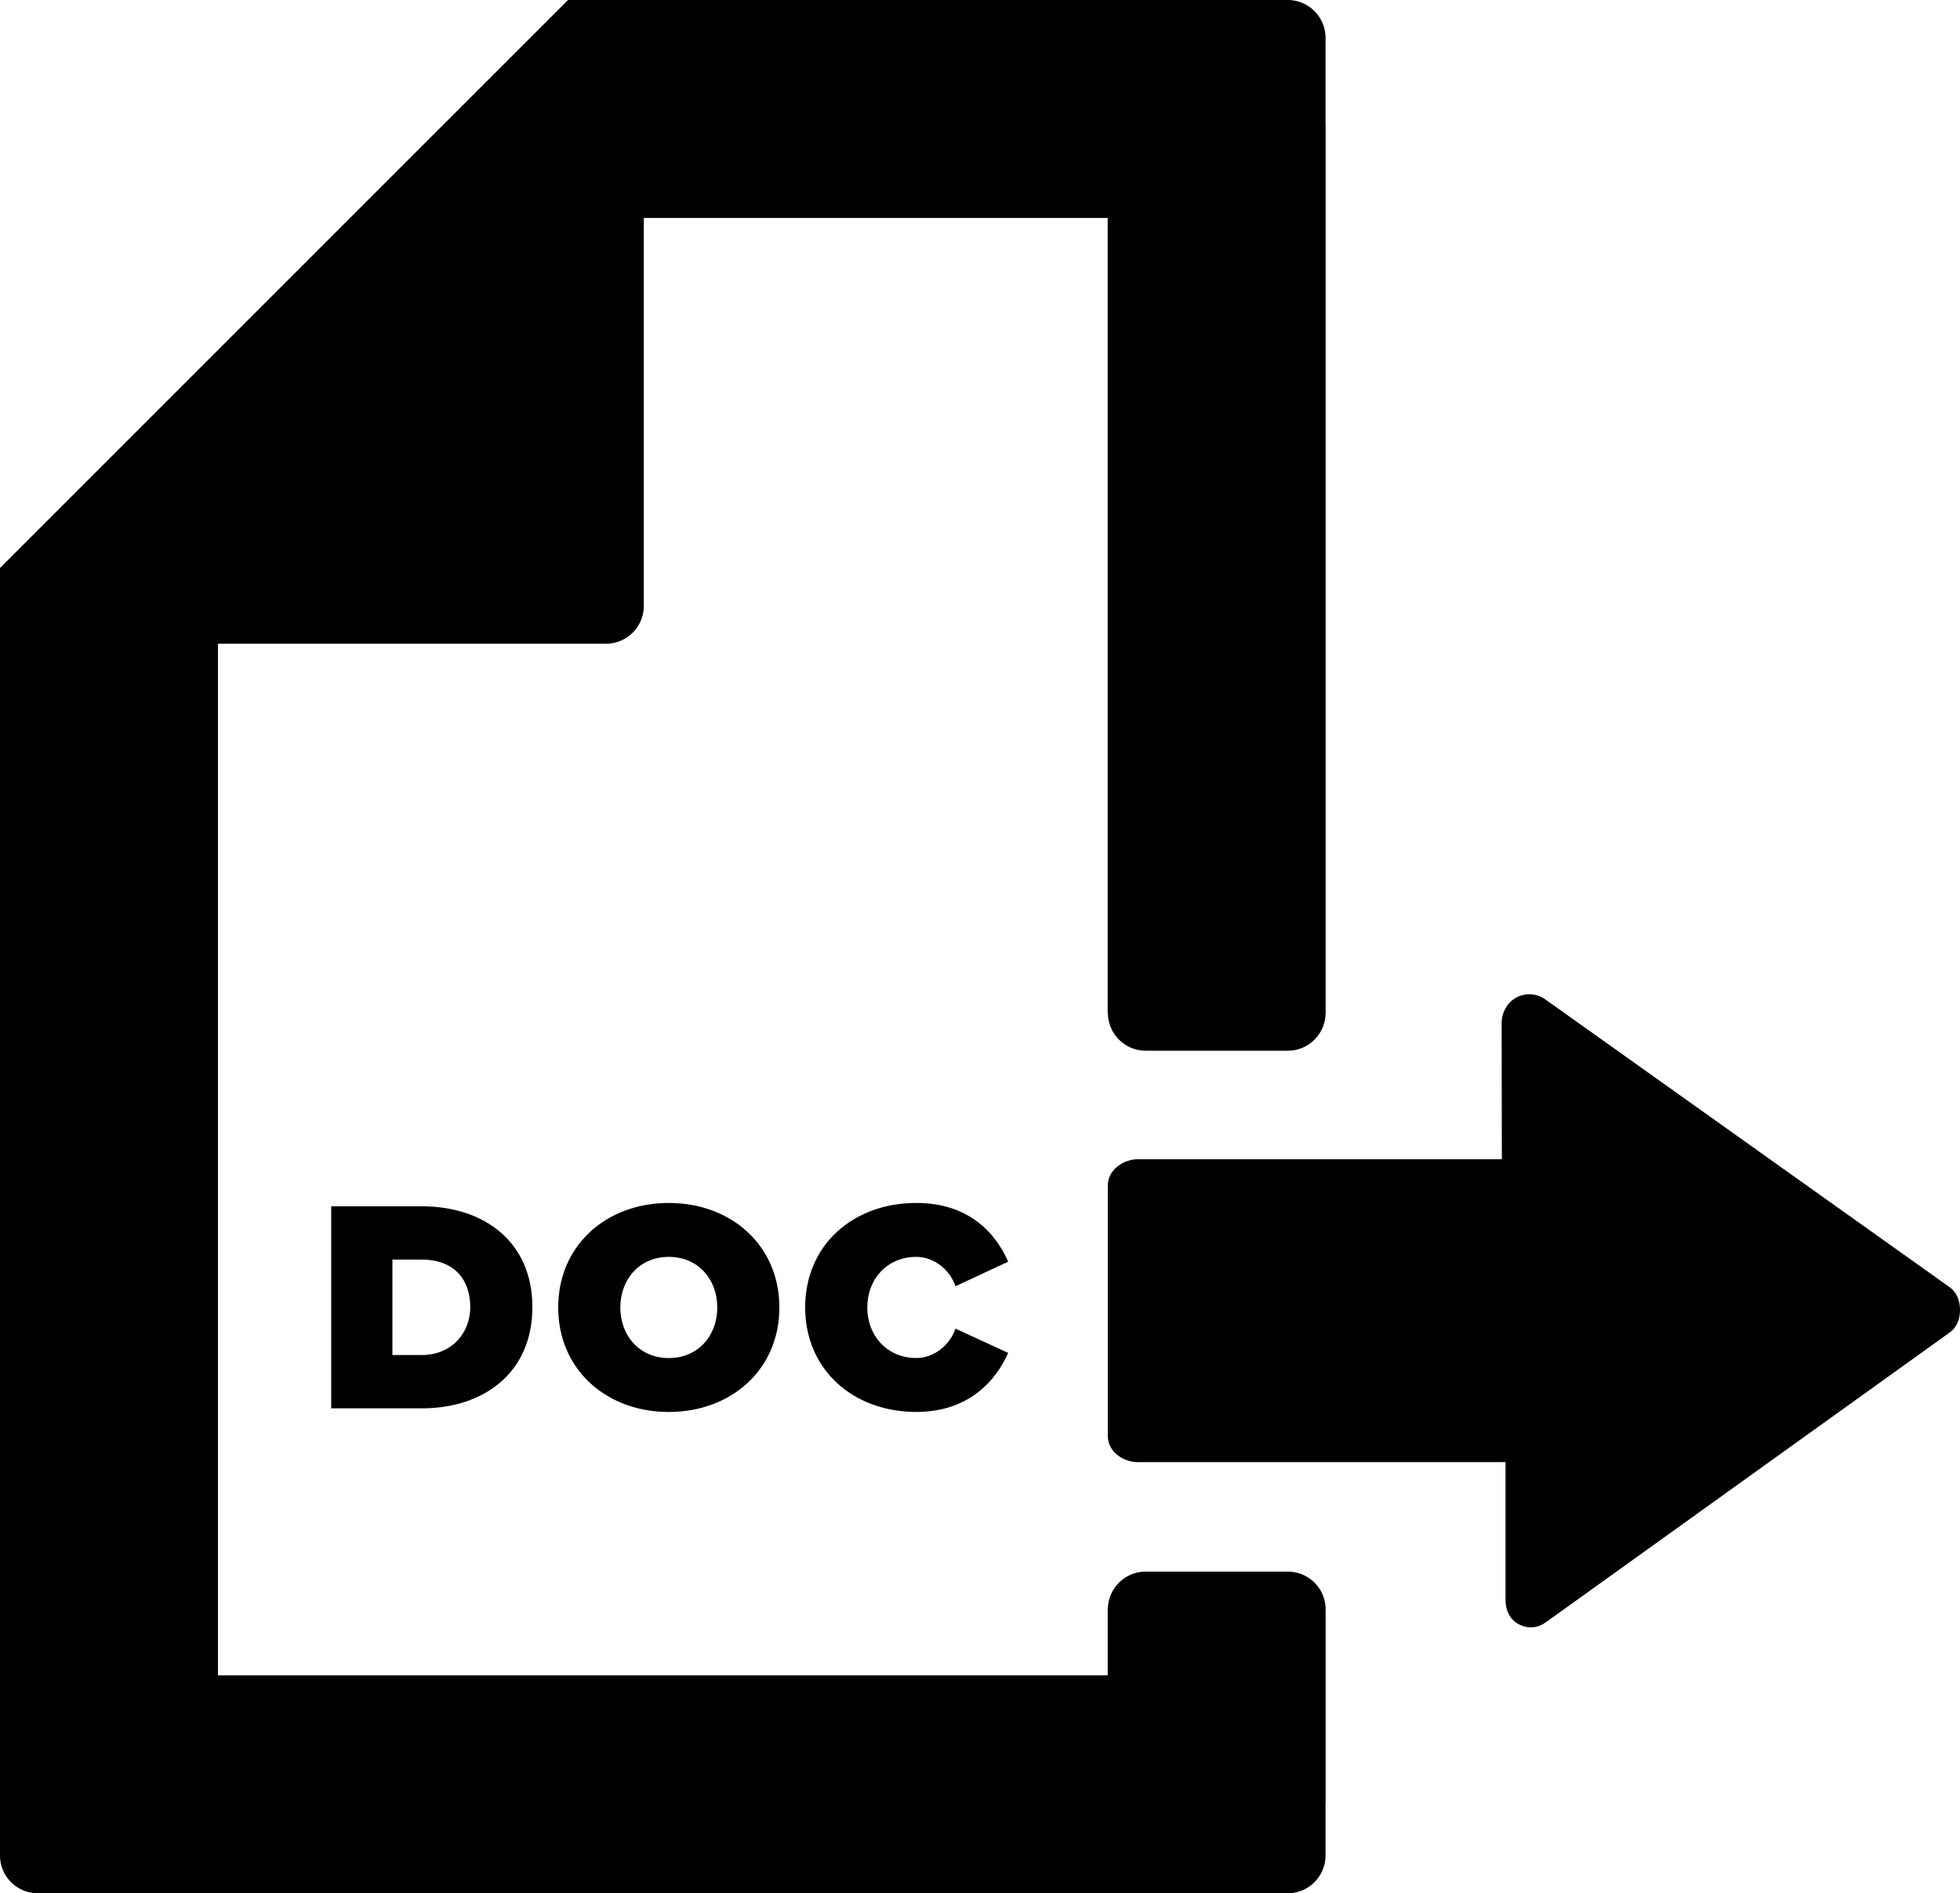<svg xmlns="http://www.w3.org/2000/svg" viewBox="0 0 89.53 86.499"><path d="M89.049 58.803L70.59 45.661a1.255 1.255 0 0 0-1.312-.093c-.424.218-.684.694-.685 1.173l.009 6.221H51.996c-.706 0-1.391.497-1.391 1.204v11.442c0 .707.685 1.194 1.391 1.194H68.77v6.27c0 .478.184.917.609 1.136.425.219.853.182 1.242-.097l18.432-13.228c.335-.239.477-.626.477-1.038v-.002c0-.414-.144-.8-.481-1.04z"/><path d="M58.825 71.803h-6.49a1.73 1.73 0 0 0-1.73 1.73h-.007v3.01H9.956V29.41h17.723a1.73 1.73 0 0 0 1.73-1.73V9.957h21.188v36.356h.011a1.728 1.728 0 0 0 1.726 1.691h6.49c.943 0 1.705-.754 1.726-1.691h.004V5.75h-.005V1.73A1.73 1.73 0 0 0 58.819 0h-32.87L0 25.95v58.819c0 .956.774 1.73 1.73 1.73h57.089a1.73 1.73 0 0 0 1.73-1.73v-2.448h.005v-8.79a1.729 1.729 0 0 0-1.729-1.728z"/><path d="M15.129 55.112v9.231h4.138c2.893 0 5.052-1.675 5.052-4.623s-2.159-4.608-5.065-4.608h-4.125zm6.352 4.609c0 1.163-.83 2.187-2.228 2.187h-1.328v-4.36h1.342c1.495 0 2.214.927 2.214 2.173zm4.017.014c0 2.837 2.201 4.774 5.052 4.774 2.851 0 5.051-1.938 5.051-4.774 0-2.837-2.201-4.775-5.051-4.775-2.852 0-5.052 1.937-5.052 4.775zm7.266 0c0 1.287-.872 2.311-2.214 2.311-1.343 0-2.214-1.024-2.214-2.311s.872-2.312 2.214-2.312 2.214 1.025 2.214 2.312zm9.094-2.312c.831 0 1.55.623 1.786 1.342l2.408-1.121c-.554-1.273-1.771-2.685-4.194-2.685-2.892 0-5.079 1.924-5.079 4.775 0 2.837 2.187 4.774 5.079 4.774 2.422 0 3.654-1.467 4.194-2.699l-2.408-1.107c-.235.719-.955 1.342-1.786 1.342-1.342 0-2.242-1.024-2.242-2.311s.9-2.31 2.242-2.31z"/></svg>
